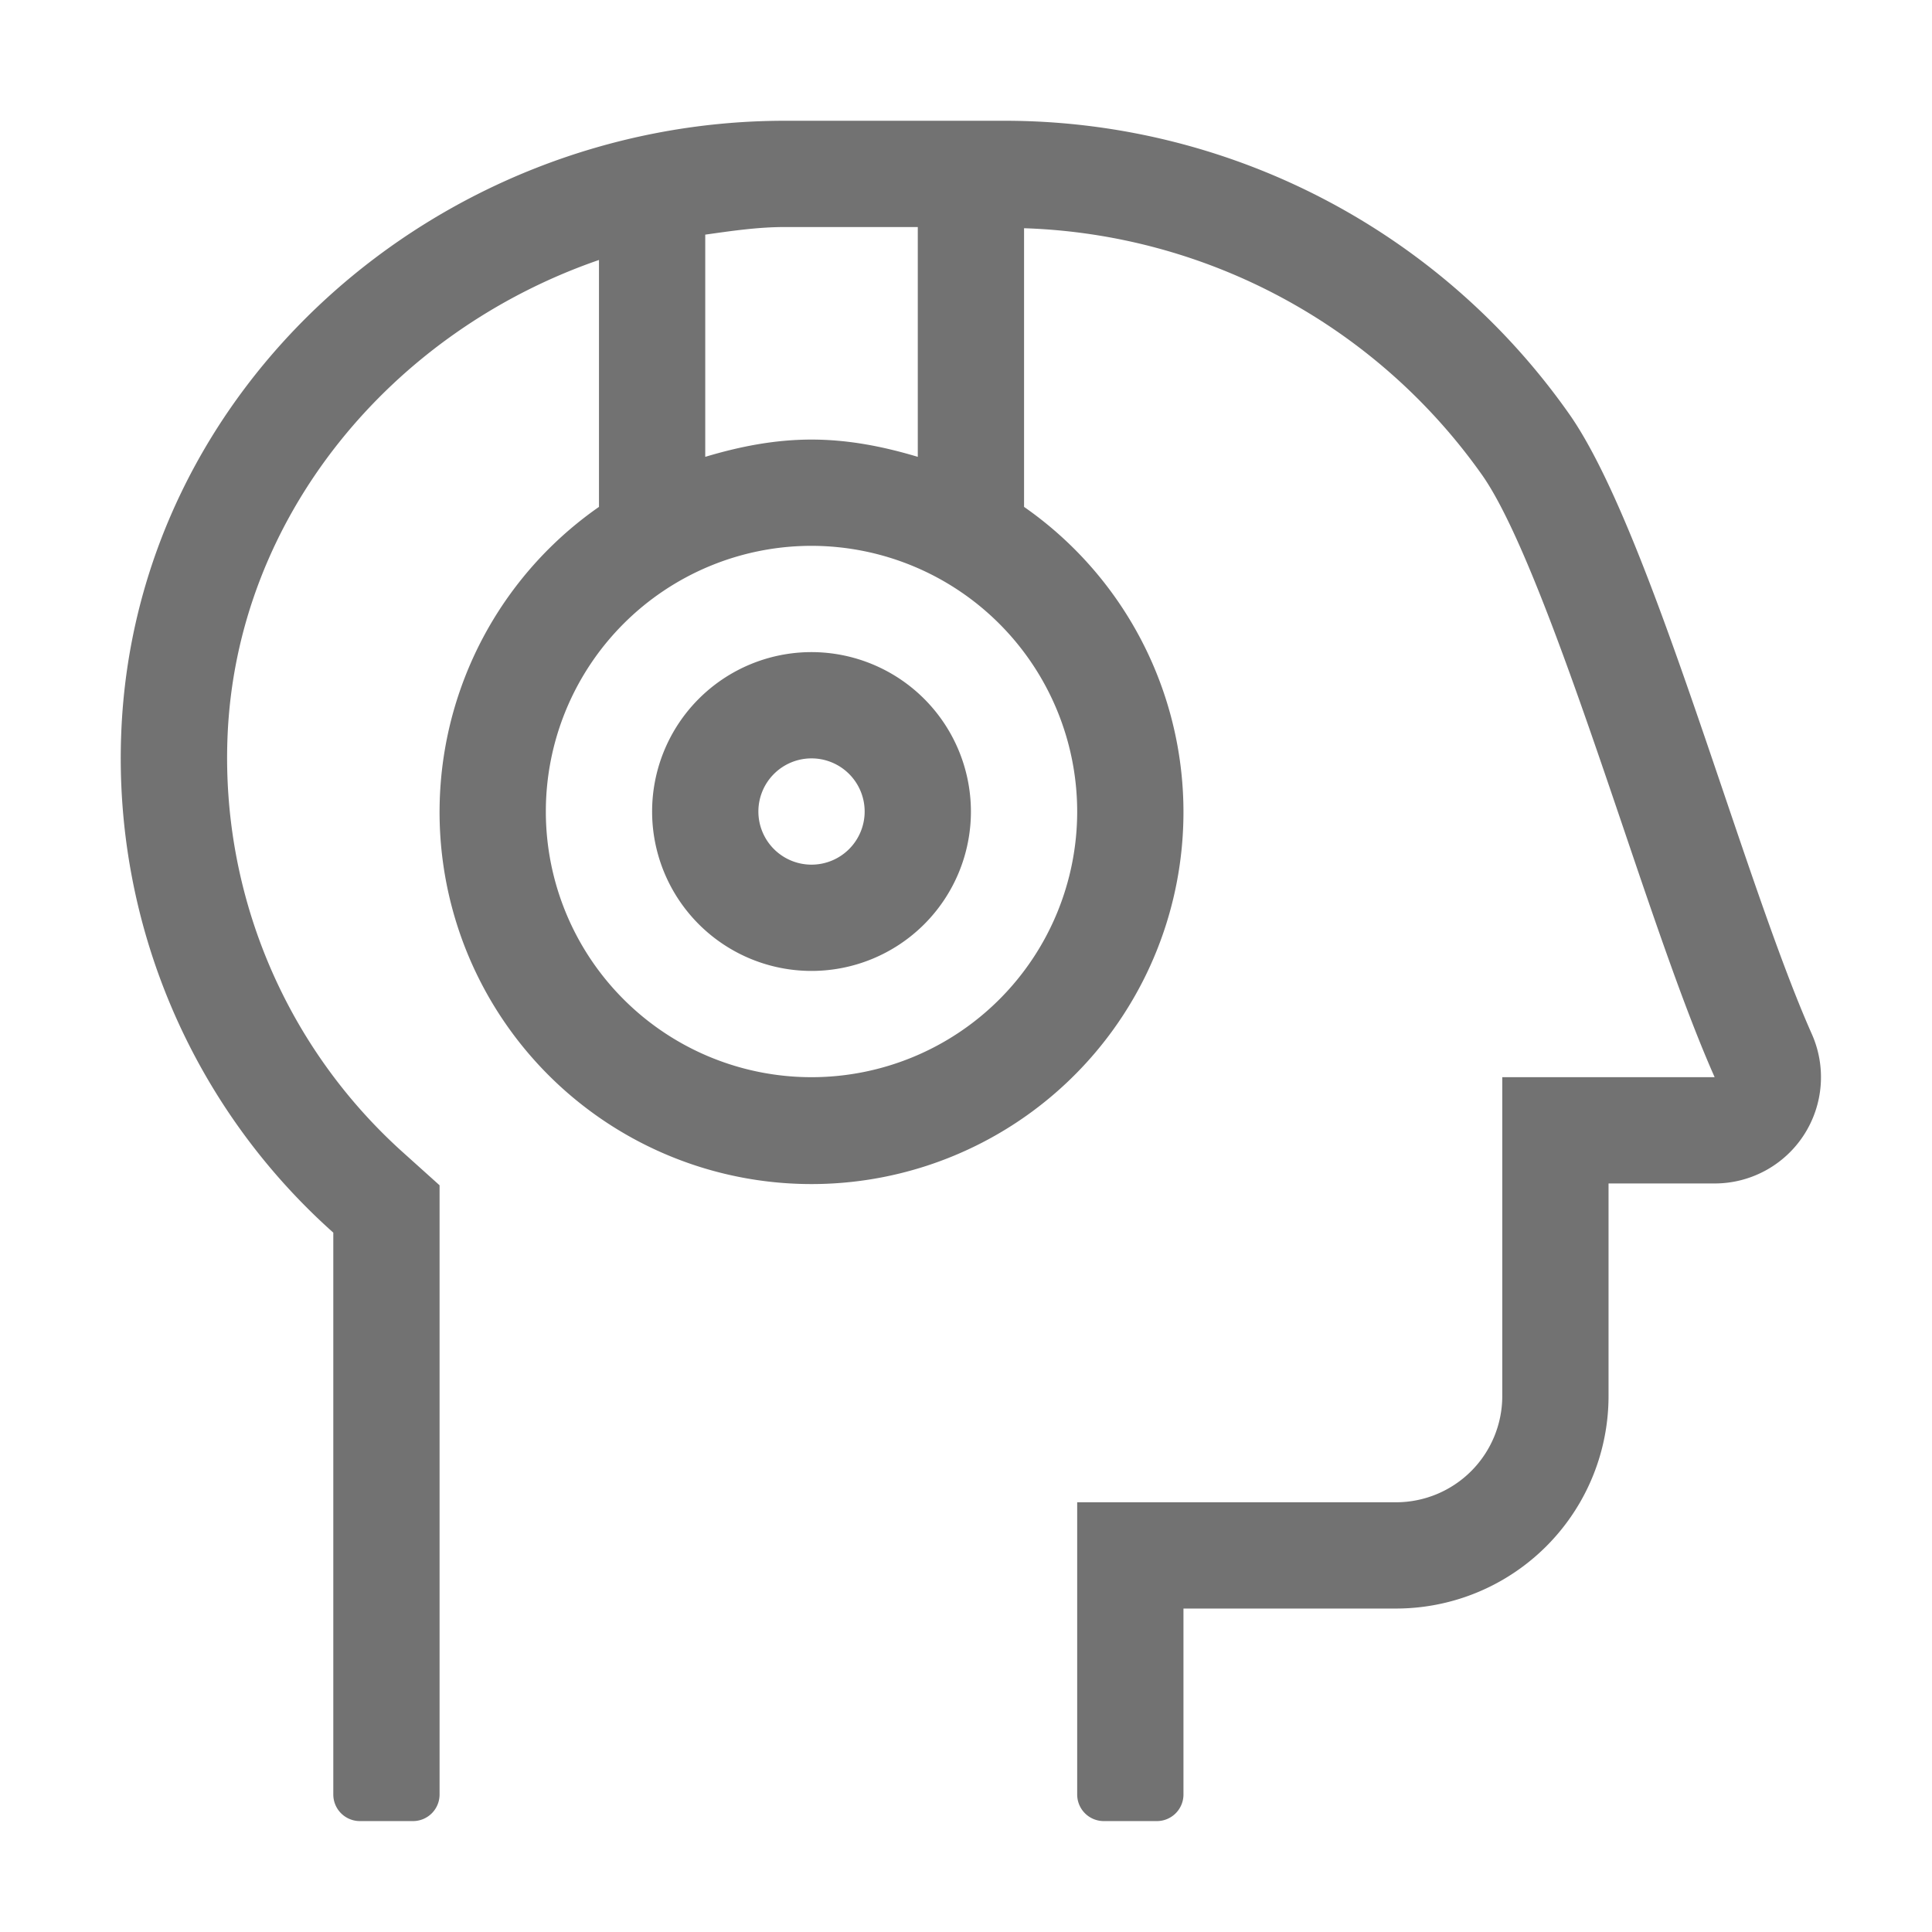 ﻿<?xml version='1.0' encoding='UTF-8'?>
<svg viewBox="-2 -2 31.997 32" xmlns="http://www.w3.org/2000/svg">
  <g transform="matrix(0.055, 0, 0, 0.055, 0, 0)">
    <path d="M509.21, 275C488.27, 227.88 460.77, 123.27 436.12, 88.25A207.88 207.88 0 0 0 266.09, 0L200, 0C95.48, 0 4.14, 80.08 0.14, 184.55A191.34 191.34 0 0 0 64, 334.81L64, 504A8 8 0 0 0 72, 512L88, 512A8 8 0 0 0 96, 504L96, 320.55L85.38, 311A159.63 159.63 0 0 1 32.14, 185.77C34.65, 119.6 81.29, 63.56 144, 41.92L144, 116.27A112 112 0 1 0 272, 116.27L272, 32.36A175.82 175.82 0 0 1 409.92, 106.66C422.45, 124.45 439.04, 173.41 452.39, 212.73C462.11, 241.44 471.32, 268.56 479.95, 288L416, 288L416, 384A32 32 0 0 1 384, 416L288, 416L288, 504A8 8 0 0 0 296, 512L312, 512A8 8 0 0 0 320, 504L320, 448L384, 448A64 64 0 0 0 448, 384L448, 320L480, 320A32 32 0 0 0 509.21, 275zM176, 34.29C183.9, 33.18 191.8, 32 200, 32L240, 32L240, 101.2C229.8, 98.14 219.2, 96 208, 96C196.8, 96 186.2, 98.14 176, 101.2zM288, 208A80 80 0 1 1 208, 128A80.08 80.08 0 0 1 288, 208zM208, 160A48 48 0 1 0 256, 208A48.05 48.05 0 0 0 208, 160zM208, 224A16 16 0 1 1 224, 208A16 16 0 0 1 208, 224z" fill="#727272" fill-opacity="1" class="Black" />
  </g>
</svg>